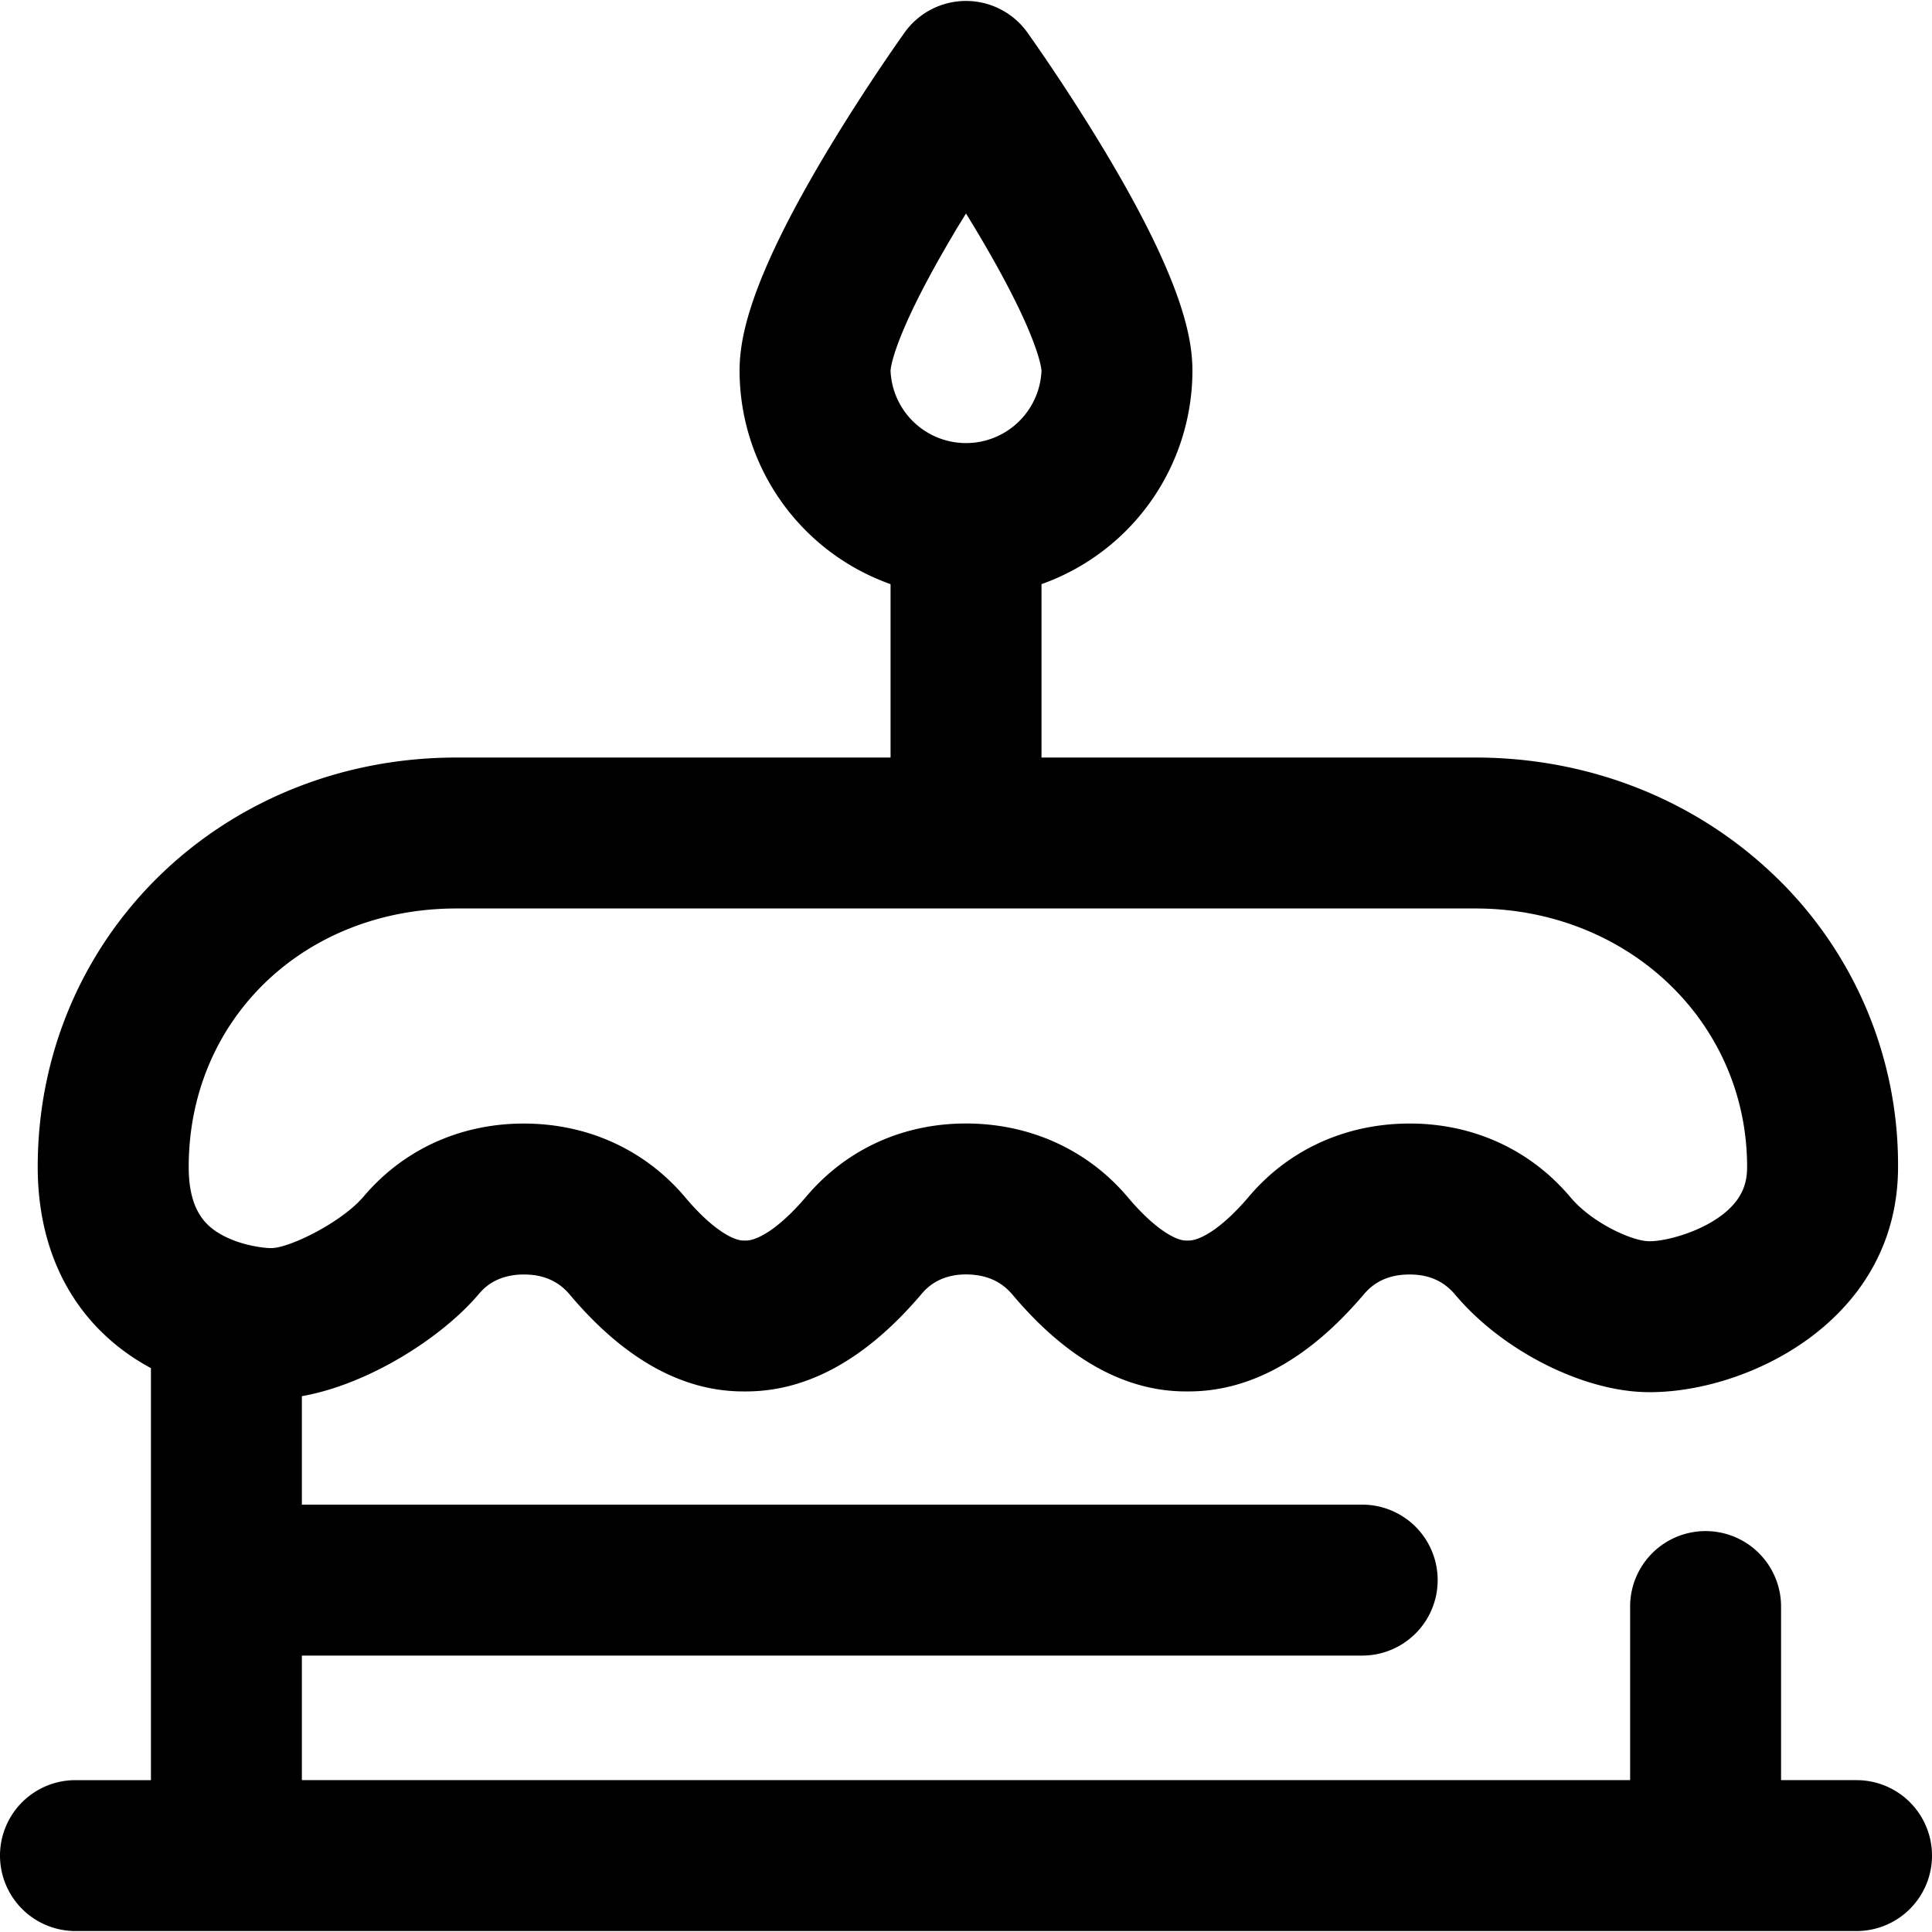 <svg width="40" height="40" viewBox="0 0 40 40" fill="none" xmlns="http://www.w3.org/2000/svg"><path d="M38.438 36.855h-1.563v-3.593a1.562 1.562 0 1 0-3.125 0v3.593H6.25v-2.578h21.953a1.562 1.562 0 1 0 0-3.125H6.25v-2.246c1.375-.242 2.896-1.208 3.662-2.113.086-.1.345-.406.933-.406h.008c.4.001.71.138.945.418 1.12 1.33 2.327 2.003 3.59 2.003h.059c1.275 0 2.496-.677 3.63-2.015.089-.104.36-.421.962-.407.393.01.695.147.924.419 1.119 1.33 2.327 2.003 3.59 2.003h.058c1.275 0 2.497-.677 3.63-2.015.228-.268.53-.401.921-.406h.024c.397 0 .705.136.942.418.984 1.17 2.672 2.018 4.013 2.018h.079c2.048-.029 5.077-1.53 5.077-4.663a8.283 8.283 0 0 0-2.601-6.072c-1.637-1.55-3.82-2.404-6.15-2.404h-8.983v-3.59a4.695 4.695 0 0 0 3.125-4.418c0-.648-.185-1.82-1.784-4.496-.805-1.347-1.6-2.46-1.633-2.507a1.563 1.563 0 0 0-2.542 0c-.033.047-.828 1.16-1.633 2.507-1.599 2.676-1.784 3.848-1.784 4.496a4.695 4.695 0 0 0 3.126 4.418v3.59H9.453c-4.863 0-8.672 3.723-8.672 8.476 0 1.875.831 3.349 2.344 4.166v8.53H1.562a1.562 1.562 0 1 0 0 3.124h36.876a1.562 1.562 0 1 0 0-3.124zM19.785 4.77L20 4.42c.067.11.135.22.203.334 1.316 2.197 1.358 2.888 1.36 2.924a1.564 1.564 0 0 1-3.125 0c0-.027.034-.708 1.348-2.907zM5.567 25.84c-.004 0-.478-.022-.91-.239-.371-.187-.75-.504-.75-1.44 0-3.052 2.384-5.352 5.546-5.352h21.094c3.154 0 5.625 2.35 5.625 5.351 0 .312-.075.718-.662 1.095-.461.296-1.048.437-1.325.443h-.044c-.347 0-1.18-.38-1.622-.905-.846-1.006-2.054-1.55-3.4-1.531-1.292.018-2.45.554-3.26 1.51-.57.672-1.018.912-1.248.912h-.058c-.207 0-.645-.234-1.199-.892-.803-.954-1.953-1.498-3.237-1.53-1.353-.033-2.57.503-3.423 1.51-.57.672-1.018.912-1.247.912h-.058c-.208 0-.646-.234-1.2-.892-.826-.98-2.006-1.524-3.323-1.53h-.021c-1.313 0-2.49.536-3.316 1.51-.455.537-1.535 1.065-1.904 1.068h-.058z" fill="#000"/></svg>